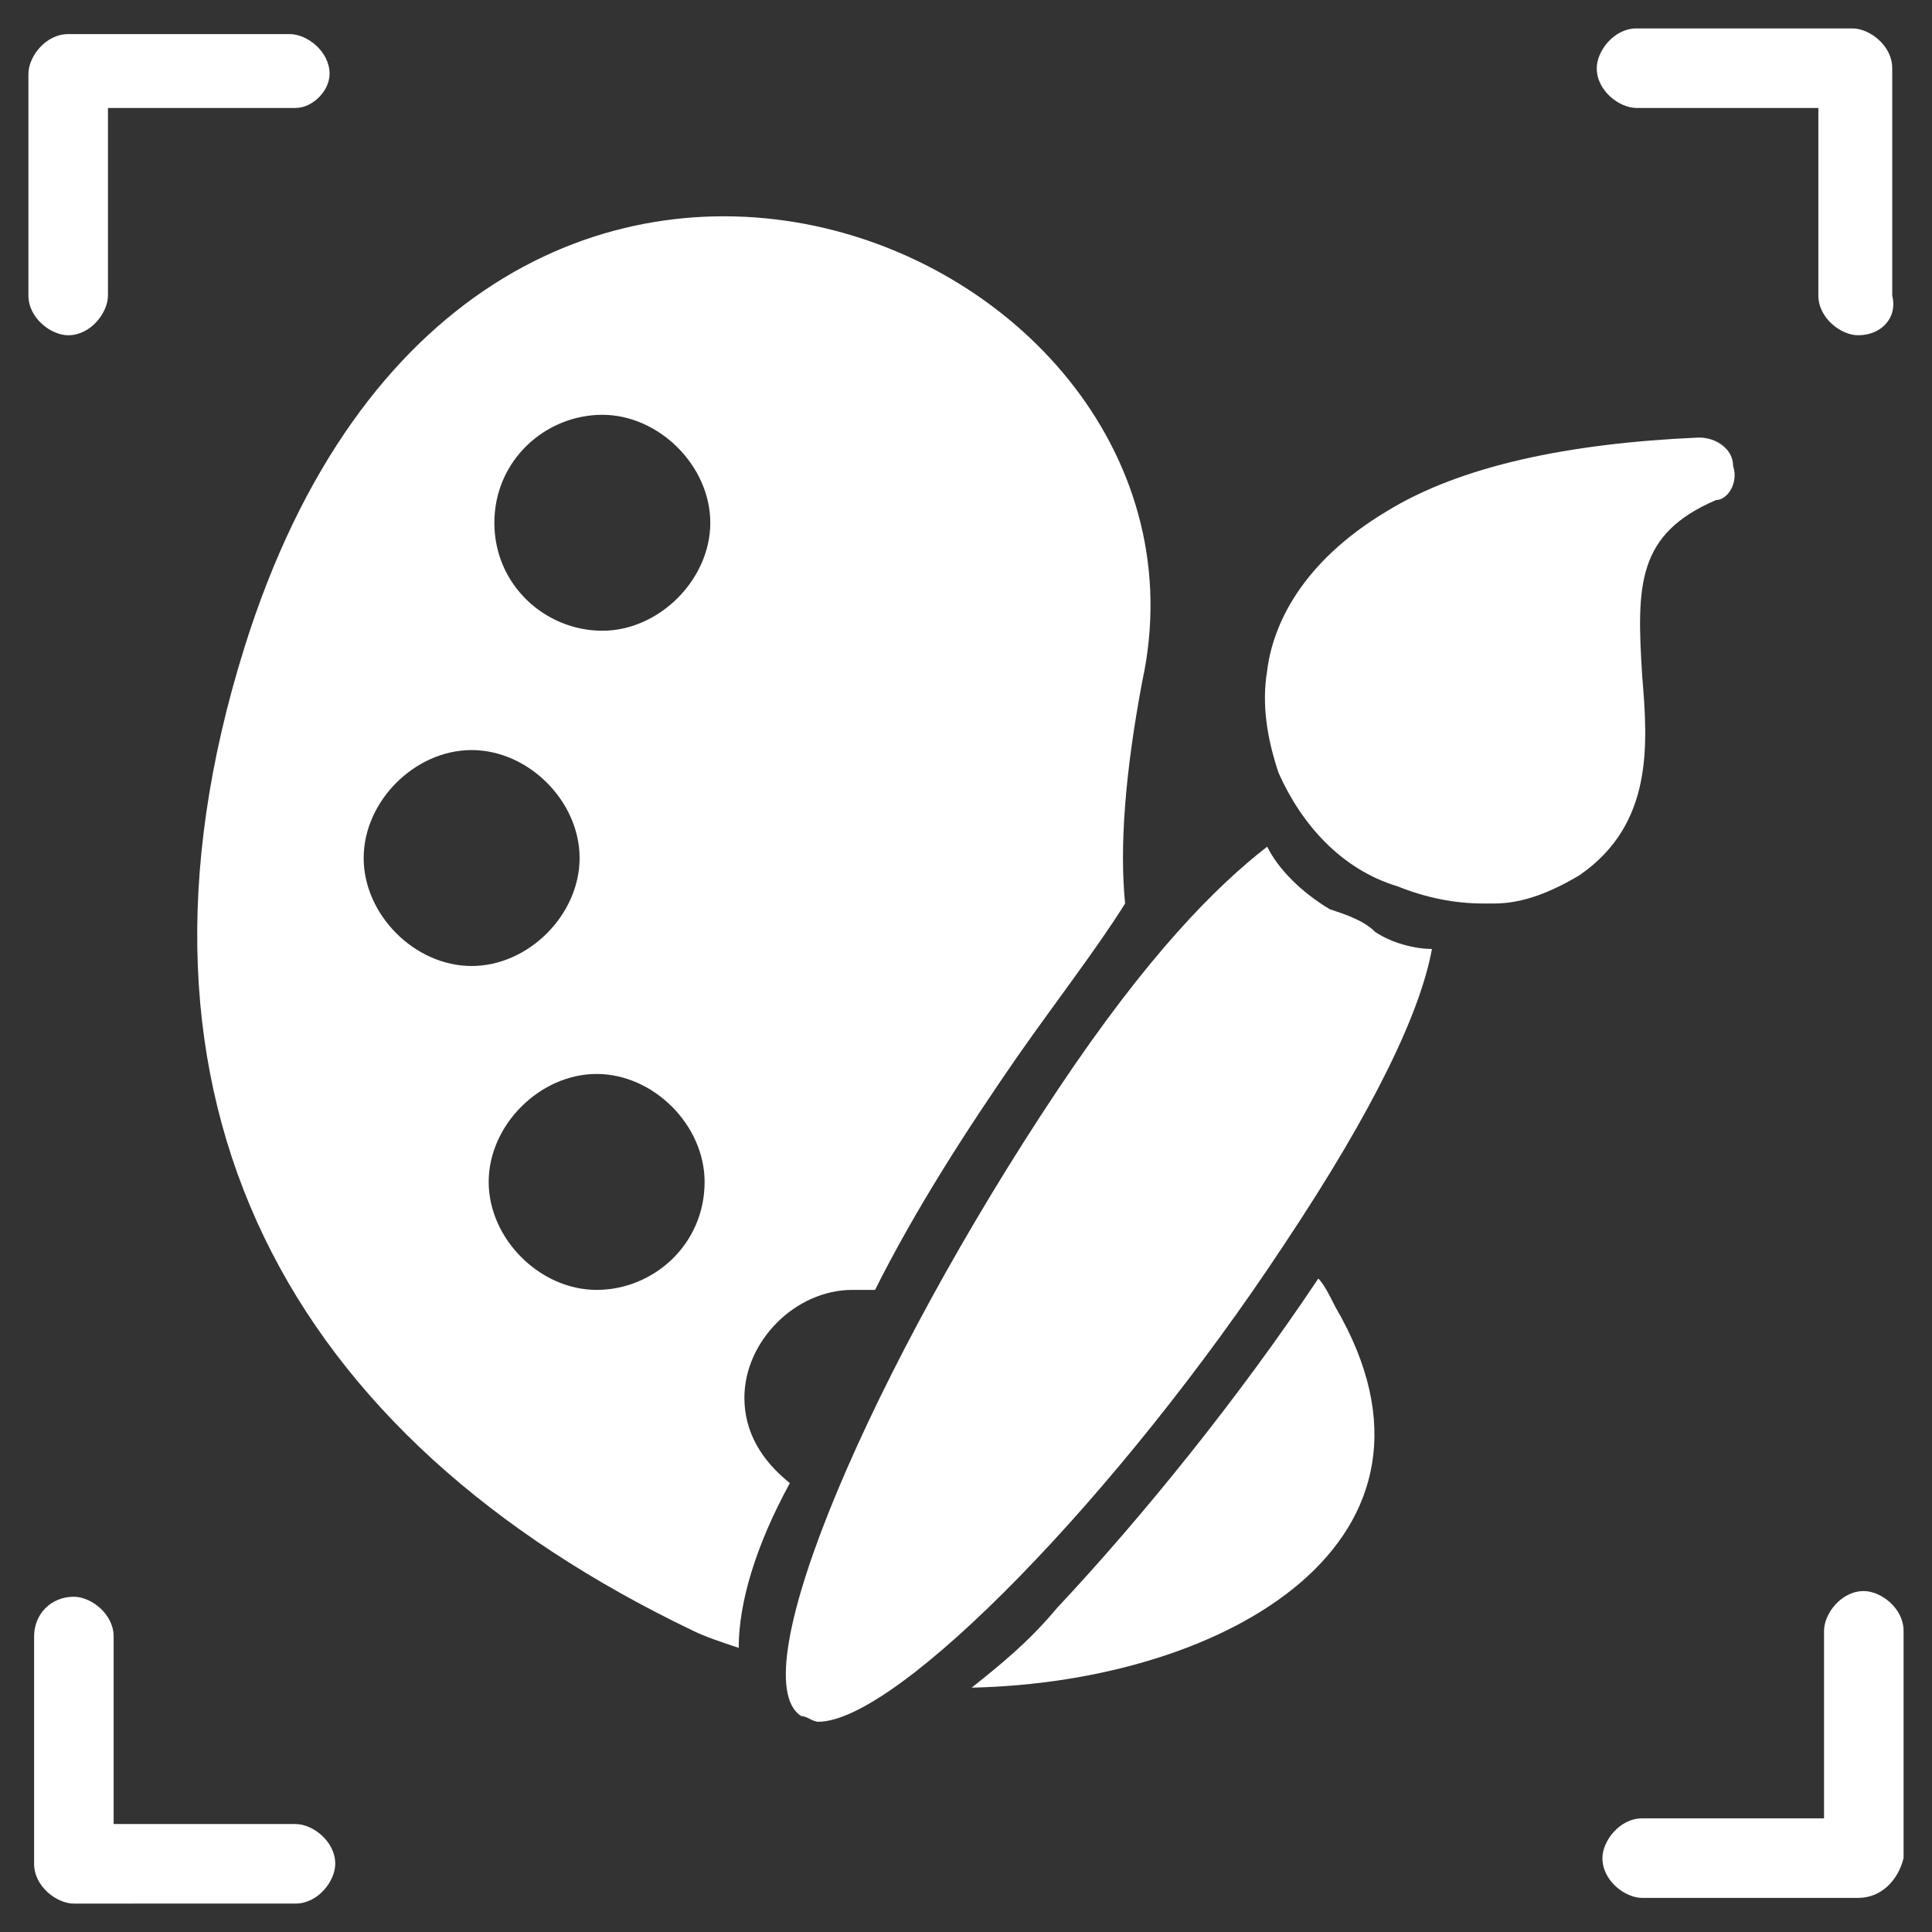 <?xml version="1.0" encoding="utf-8"?>
<!-- Generator: Adobe Illustrator 24.2.1, SVG Export Plug-In . SVG Version: 6.00 Build 0)  -->
<svg version="1.1" id="Layer_1" xmlns="http://www.w3.org/2000/svg" xmlns:xlink="http://www.w3.org/1999/xlink" x="0px" y="0px"
	 viewBox="0 0 34 34" style="enable-background:new 0 0 34 34;" xml:space="preserve">
<rect x="0" y="0" width="34" height="34" fill="#333333" stroke="none"/>
<style type="text/css">
	.st0{fill:#FFFFFF;}
</style>
<g>
	<g>
		<g>
			<g>
				<path class="st0" d="M1.3,28.1c0.3,0,0.7,0.3,0.7,0.7v3.3h3.2c0.3,0,0.7,0.3,0.7,0.7c0,0.3-0.3,0.7-0.7,0.7H1.3
					c-0.3,0-0.7-0.3-0.7-0.7v-4C0.6,28.4,0.9,28.1,1.3,28.1z"/>
				<path class="st0" d="M32.7,33.4h-3.8c-0.3,0-0.7-0.3-0.7-0.7c0-0.3,0.3-0.7,0.7-0.7h3.2v-3.3c0-0.3,0.3-0.7,0.7-0.7
					c0.3,0,0.7,0.3,0.7,0.7v4C33.4,33.1,33.1,33.4,32.7,33.4z"/>
				<path class="st0" d="M5.2,1.9H1.9v3.3c0,0.3-0.3,0.7-0.7,0.7c-0.3,0-0.7-0.3-0.7-0.7V1.3c0-0.3,0.3-0.7,0.7-0.7h3.9
					c0.3,0,0.7,0.3,0.7,0.7C5.8,1.6,5.5,1.9,5.2,1.9z"/>
				<path class="st0" d="M32.7,5.9c-0.3,0-0.7-0.3-0.7-0.7V1.9h-3.2c-0.3,0-0.7-0.3-0.7-0.7c0-0.3,0.3-0.7,0.7-0.7h3.8
					c0.3,0,0.7,0.3,0.7,0.7v4C33.4,5.6,33.1,5.9,32.7,5.9z"/>
			</g>
		</g>
	</g>
	<g>
		<path class="st0" d="M23.2,22.5c-1.4,2.1-3.1,4.2-4.6,5.8c-0.5,0.6-1,1-1.5,1.4c4.5-0.1,8.8-2.6,6.4-6.7
			C23.4,22.8,23.3,22.6,23.2,22.5z"/>
		<path class="st0" d="M13.1,24.6c0-1,0.9-1.9,1.9-1.9c0.1,0,0.3,0,0.4,0c0.7-1.4,1.6-2.8,2.5-4.1c0.7-1,1.4-1.9,1.9-2.7
			c-0.1-1,0-2.3,0.3-3.9C21.8,4.2,8.3-1.4,4.3,11.4c-2.5,8,0.8,13.9,7.9,17.3c0.2,0.1,0.5,0.2,0.8,0.3c0-0.8,0.3-1.8,0.9-2.9
			C13.4,25.7,13.1,25.2,13.1,24.6z M6.4,15.1c0-1,0.9-1.9,1.9-1.9s1.9,0.9,1.9,1.9S9.3,17,8.3,17S6.4,16.1,6.4,15.1z M10.5,22.7
			c-1,0-1.9-0.9-1.9-1.9c0-1,0.9-1.9,1.9-1.9s1.9,0.9,1.9,1.9C12.4,21.9,11.5,22.7,10.5,22.7z M8.7,9.2c0-1.1,0.9-1.9,1.9-1.9
			s1.9,0.9,1.9,1.9s-0.9,1.9-1.9,1.9S8.7,10.3,8.7,9.2z"/>
		<path class="st0" d="M23.4,16L23.4,16c-0.5-0.3-0.9-0.7-1.1-1.1c-0.9,0.7-2.1,1.9-3.7,4.3c-3.2,4.8-5.6,10.3-4.5,11
			c0.1,0,0.2,0.1,0.3,0.1c1.4,0,5.3-4,8.2-8.4c1.6-2.4,2.4-4.1,2.6-5.2c-0.3,0-0.7-0.1-1-0.3C24,16.2,23.7,16.1,23.4,16z"/>
		<path class="st0" d="M30.5,8.2c0-0.3-0.3-0.5-0.6-0.5c-2.3,0.1-4.2,0.5-5.5,1.3c-1.5,0.9-2,2-2.1,2.8c-0.1,0.6,0,1.2,0.2,1.8
			c0.4,0.9,1.1,1.7,2.1,2c0.5,0.2,1,0.3,1.5,0.3l0,0c0,0,0.1,0,0.2,0c0.5,0,1-0.2,1.5-0.5c1.3-0.9,1.2-2.3,1.1-3.5
			c-0.1-1.6-0.1-2.5,1.3-3.1C30.4,8.8,30.6,8.5,30.5,8.2z"/>
	</g>
</g>
</svg>
